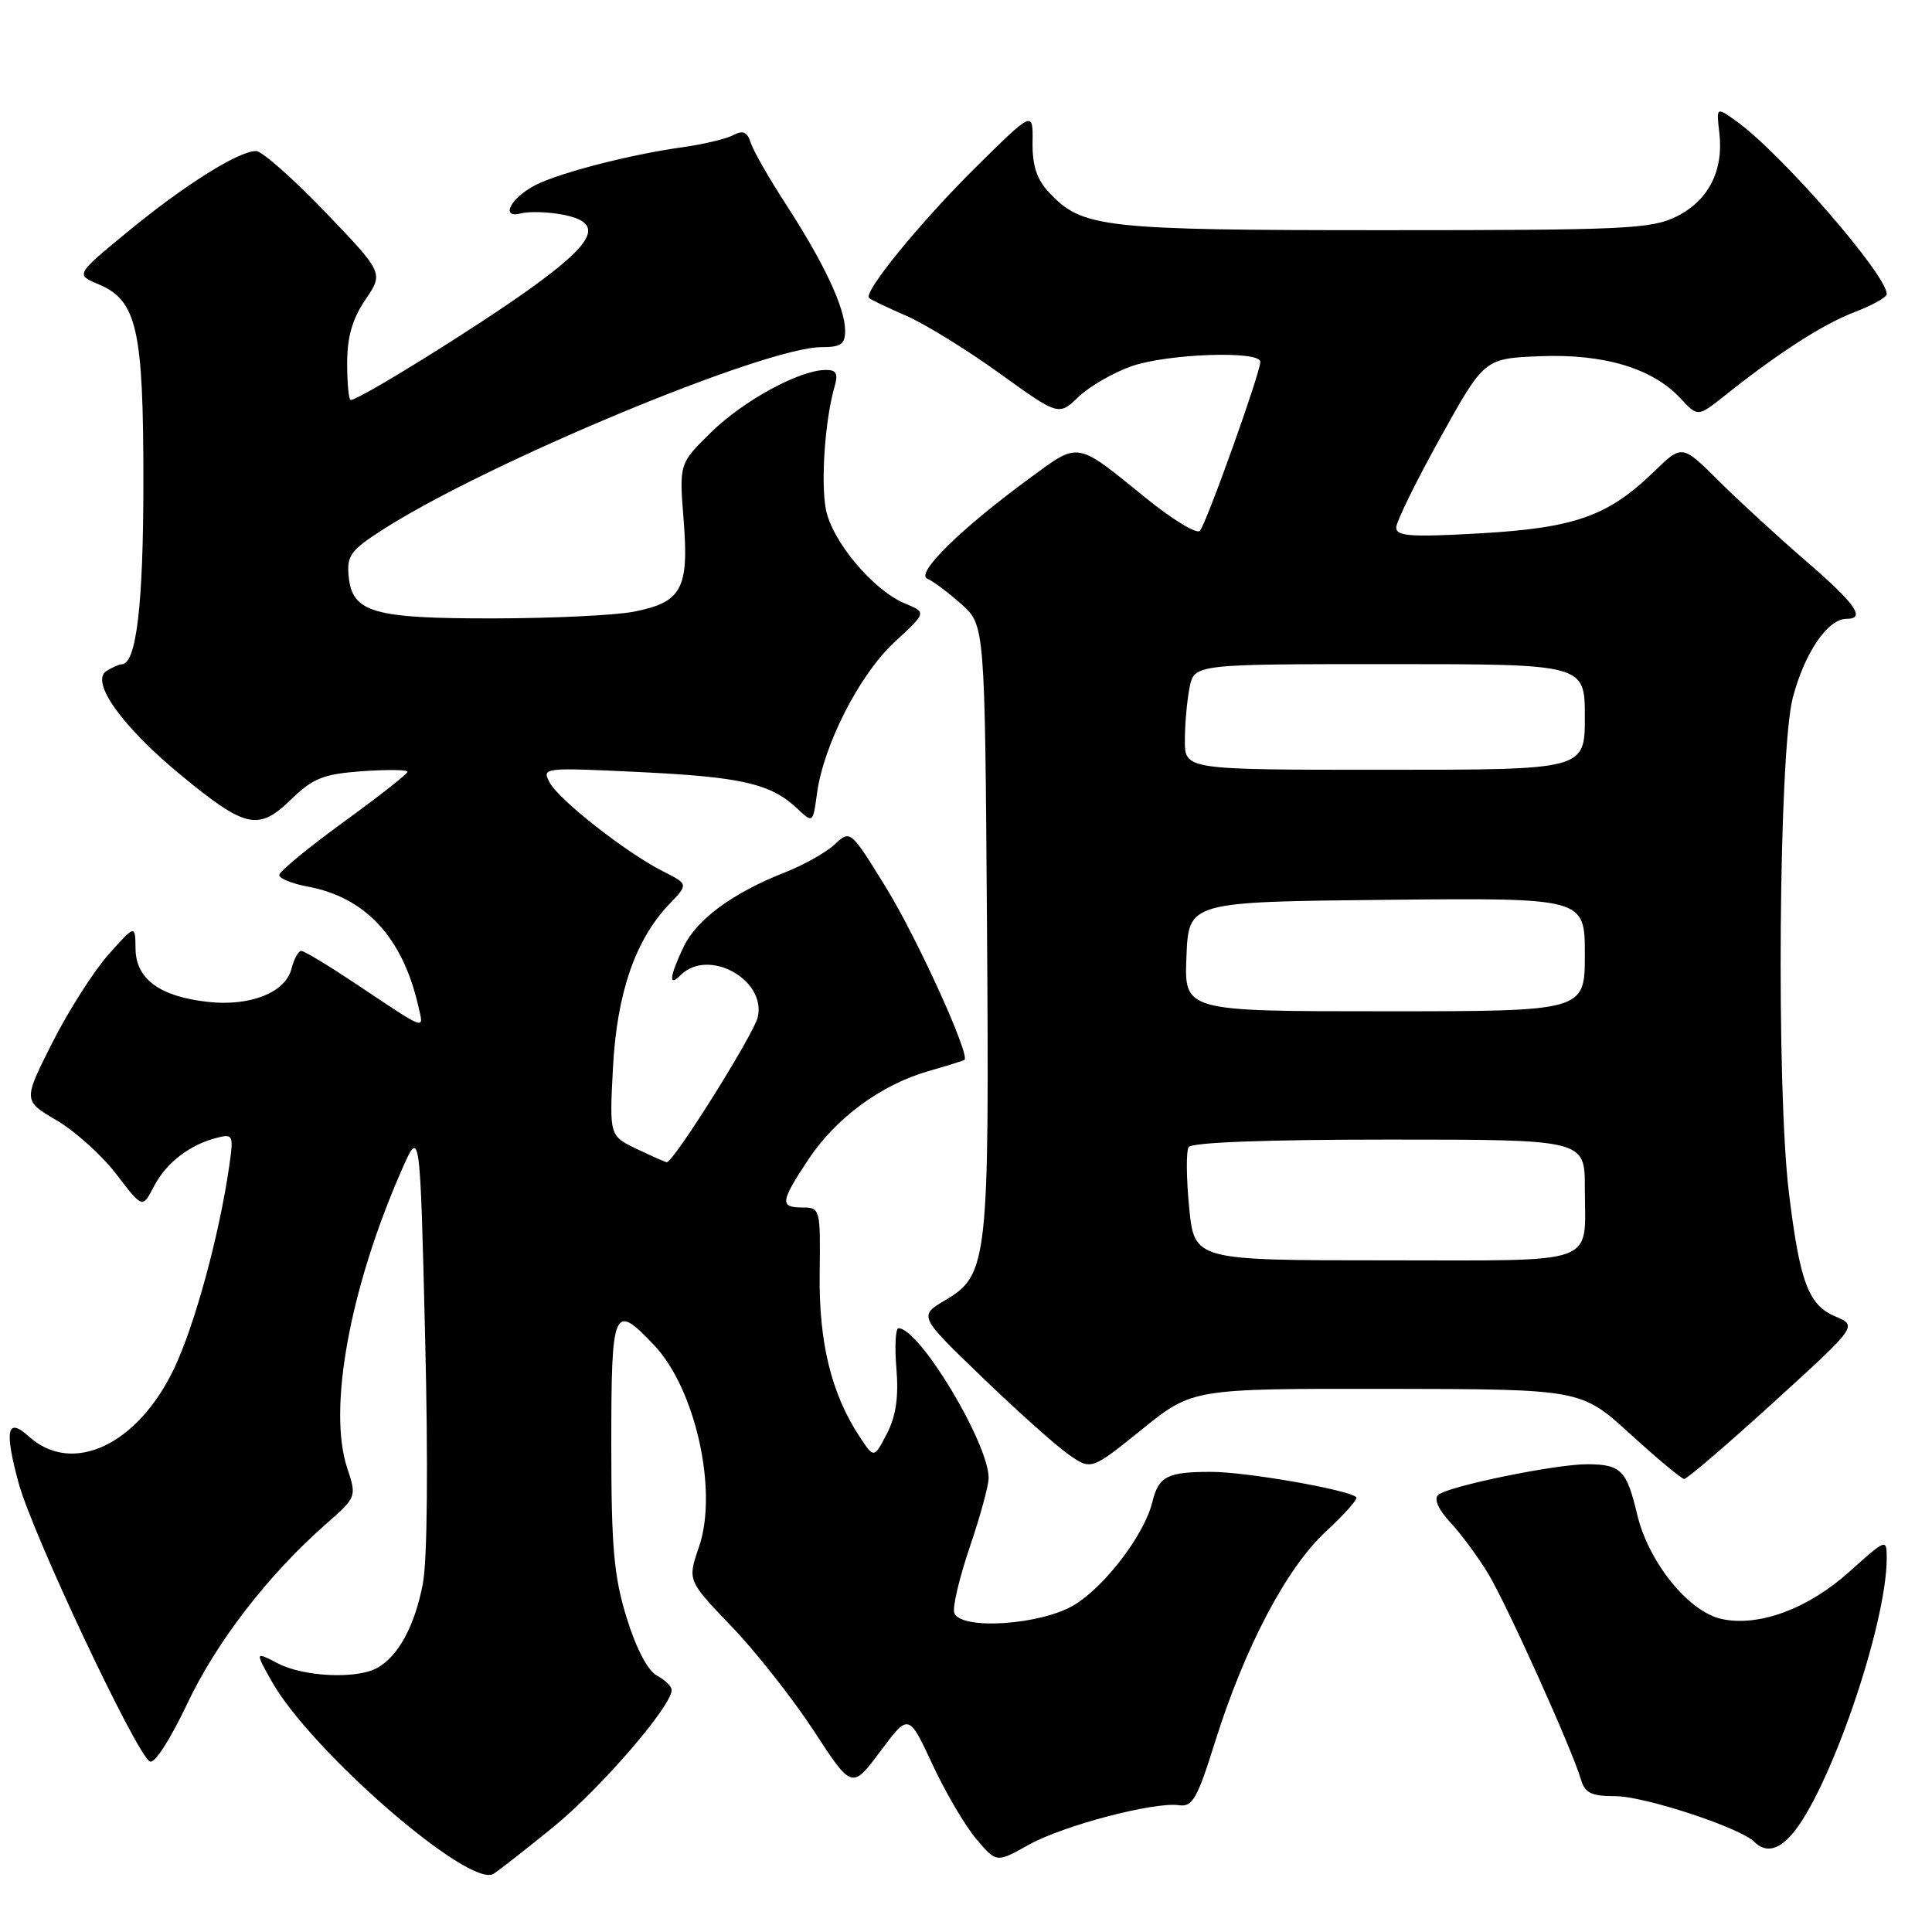<?xml version="1.0" encoding="UTF-8" standalone="no"?>
<!DOCTYPE svg PUBLIC "-//W3C//DTD SVG 1.1//EN" "http://www.w3.org/Graphics/SVG/1.1/DTD/svg11.dtd" >
<svg xmlns="http://www.w3.org/2000/svg" xmlns:xlink="http://www.w3.org/1999/xlink" version="1.1" viewBox="0 0 256 256">
 <g >
 <path fill="currentColor"
d=" M 73.34 242.07 C 79.55 237.01 89.00 226.07 89.00 223.94 C 89.00 223.46 88.12 222.60 87.04 222.02 C 85.83 221.37 84.29 218.43 83.04 214.38 C 81.34 208.89 81.00 205.06 81.00 191.39 C 81.00 173.21 81.29 172.55 86.68 178.25 C 92.16 184.04 95.17 197.57 92.62 204.97 C 91.09 209.42 91.09 209.42 96.93 215.51 C 100.14 218.85 105.05 225.08 107.83 229.34 C 112.89 237.09 112.89 237.09 116.65 232.06 C 120.40 227.03 120.40 227.03 123.54 233.76 C 125.26 237.47 127.88 241.93 129.36 243.67 C 132.04 246.84 132.04 246.84 136.30 244.45 C 140.89 241.89 152.92 238.72 156.25 239.20 C 158.00 239.46 158.66 238.30 160.96 230.94 C 164.91 218.31 170.47 207.75 175.68 202.94 C 178.14 200.67 179.96 198.62 179.72 198.39 C 178.74 197.41 165.14 195.03 160.50 195.03 C 154.65 195.03 153.53 195.61 152.68 199.06 C 151.64 203.33 146.43 210.19 142.35 212.66 C 137.96 215.32 127.33 216.04 126.45 213.73 C 126.18 213.03 127.10 209.13 128.48 205.05 C 129.87 200.98 131.00 196.84 131.00 195.85 C 131.00 191.24 121.84 176.00 119.06 176.00 C 118.66 176.00 118.53 178.40 118.78 181.34 C 119.09 185.12 118.72 187.63 117.52 189.97 C 115.81 193.26 115.81 193.26 113.91 190.38 C 110.16 184.69 108.49 177.90 108.61 168.75 C 108.72 160.19 108.68 160.00 106.36 160.00 C 103.29 160.00 103.38 159.28 107.11 153.64 C 110.76 148.14 116.73 143.74 123.02 141.93 C 125.49 141.22 127.63 140.55 127.79 140.45 C 128.62 139.90 121.50 124.24 117.40 117.60 C 112.68 109.95 112.68 109.95 110.59 111.90 C 109.44 112.97 106.47 114.63 104.00 115.60 C 97.09 118.31 92.31 121.83 90.57 125.48 C 88.70 129.44 88.55 130.85 90.20 129.20 C 93.83 125.57 101.54 129.77 100.41 134.77 C 99.89 137.04 89.26 154.00 88.35 154.00 C 88.20 154.00 86.42 153.22 84.41 152.26 C 80.75 150.51 80.75 150.51 81.22 141.49 C 81.74 131.61 84.18 124.52 88.66 119.83 C 91.22 117.16 91.22 117.16 87.86 115.46 C 82.99 113.00 74.07 106.01 72.83 103.68 C 71.78 101.71 71.98 101.69 84.71 102.30 C 98.26 102.95 102.11 103.83 105.61 107.11 C 107.72 109.09 107.72 109.09 108.25 105.17 C 109.12 98.70 113.91 89.34 118.53 85.08 C 122.79 81.15 122.79 81.15 119.90 79.96 C 115.69 78.21 110.22 71.69 109.43 67.46 C 108.74 63.82 109.33 55.54 110.58 51.25 C 111.09 49.48 110.83 49.00 109.37 49.02 C 105.90 49.06 98.52 53.08 94.24 57.27 C 89.99 61.43 89.99 61.43 90.59 68.96 C 91.30 78.04 90.33 79.82 83.94 81.06 C 81.50 81.53 73.20 81.93 65.50 81.94 C 49.44 81.97 46.67 81.17 46.20 76.37 C 45.93 73.64 46.46 72.91 50.70 70.19 C 64.54 61.31 101.34 46.00 108.84 46.00 C 111.46 46.00 112.00 45.61 111.98 43.75 C 111.95 40.75 109.19 34.87 104.19 27.15 C 101.92 23.66 99.80 19.95 99.47 18.90 C 99.02 17.48 98.44 17.23 97.18 17.90 C 96.26 18.40 93.25 19.11 90.50 19.50 C 83.55 20.46 74.10 22.90 70.92 24.54 C 67.62 26.25 66.24 29.01 69.06 28.27 C 70.12 28.00 72.56 28.07 74.49 28.43 C 80.08 29.48 79.01 31.95 70.25 38.25 C 63.16 43.34 47.60 53.00 46.47 53.00 C 46.21 53.00 46.00 50.81 46.00 48.14 C 46.00 44.65 46.68 42.28 48.41 39.72 C 50.83 36.17 50.83 36.17 43.08 28.08 C 38.82 23.64 34.70 20.01 33.92 20.01 C 31.59 20.03 24.44 24.52 17.00 30.64 C 10.01 36.39 10.01 36.39 13.04 37.66 C 18.15 39.81 19.00 43.56 19.00 63.82 C 19.00 80.08 18.07 87.97 16.15 88.02 C 15.79 88.02 14.87 88.43 14.11 88.91 C 11.91 90.30 16.16 96.26 23.89 102.64 C 32.54 109.77 34.22 110.15 38.56 105.94 C 41.49 103.10 42.84 102.57 47.99 102.19 C 51.29 101.96 54.00 101.99 54.00 102.26 C 54.00 102.54 50.17 105.55 45.50 108.94 C 40.82 112.34 37.00 115.49 37.00 115.95 C 37.00 116.40 38.69 117.09 40.75 117.47 C 48.44 118.90 53.35 124.20 55.43 133.33 C 56.17 136.55 56.71 136.74 47.06 130.30 C 43.52 127.94 40.31 126.00 39.92 126.00 C 39.53 126.00 38.95 127.07 38.62 128.37 C 37.83 131.53 33.11 133.39 27.50 132.75 C 21.16 132.04 18.01 129.72 17.96 125.73 C 17.92 122.50 17.92 122.50 14.36 126.50 C 12.41 128.70 9.06 133.95 6.93 138.17 C 3.06 145.84 3.06 145.84 7.50 148.45 C 9.95 149.88 13.51 153.10 15.42 155.59 C 18.88 160.13 18.88 160.13 20.39 157.21 C 22.01 154.09 25.12 151.68 28.75 150.76 C 30.87 150.22 30.96 150.42 30.40 154.34 C 29.09 163.57 25.81 175.61 23.05 181.38 C 18.21 191.51 9.55 195.53 3.81 190.33 C 0.94 187.73 0.56 189.46 2.46 196.49 C 4.27 203.17 17.95 232.23 19.84 233.40 C 20.45 233.78 22.51 230.60 24.80 225.77 C 28.71 217.51 35.53 208.68 43.21 201.93 C 47.26 198.37 47.27 198.34 46.00 194.50 C 43.42 186.68 46.36 170.65 53.24 155.00 C 55.66 149.50 55.66 149.50 56.33 177.09 C 56.74 193.91 56.63 206.70 56.03 209.84 C 54.97 215.44 52.74 219.54 49.92 221.04 C 47.18 222.51 40.25 222.18 36.84 220.42 C 33.78 218.83 33.78 218.83 36.00 222.78 C 41.18 231.99 62.15 250.21 65.38 248.30 C 65.99 247.93 69.58 245.13 73.34 242.07 Z  M 237.31 243.21 C 242.28 237.71 250.00 215.36 250.00 206.45 C 250.00 203.85 249.94 203.87 245.05 208.26 C 239.59 213.18 233.02 215.60 228.11 214.52 C 223.73 213.56 218.43 206.99 216.93 200.66 C 215.55 194.82 214.78 194.04 210.36 194.02 C 206.17 193.99 191.75 196.96 190.56 198.09 C 189.98 198.64 190.60 200.05 192.19 201.74 C 193.60 203.26 195.85 206.30 197.18 208.50 C 199.64 212.56 208.24 231.63 209.47 235.75 C 210.01 237.59 210.85 238.00 214.04 238.00 C 217.88 238.00 230.57 242.17 232.45 244.05 C 233.88 245.48 235.51 245.20 237.31 243.21 Z  M 234.98 185.84 C 246.14 175.68 246.14 175.68 243.18 174.43 C 239.63 172.94 238.48 169.88 237.04 158.03 C 235.35 144.19 235.69 99.59 237.55 92.47 C 239.10 86.52 242.18 82.00 244.67 82.00 C 247.28 82.00 245.90 80.04 239.27 74.31 C 235.57 71.12 230.37 66.34 227.71 63.69 C 222.88 58.89 222.88 58.89 219.19 62.47 C 213.11 68.38 208.70 69.95 196.15 70.67 C 186.94 71.19 185.00 71.06 185.01 69.90 C 185.01 69.13 187.64 63.78 190.85 58.00 C 196.68 47.50 196.68 47.50 204.07 47.20 C 212.51 46.86 218.99 48.80 222.68 52.79 C 224.97 55.26 224.97 55.26 228.59 52.38 C 235.71 46.71 241.57 42.95 245.75 41.35 C 248.09 40.46 250.00 39.39 250.00 38.97 C 250.00 36.40 235.93 20.22 230.04 16.03 C 227.42 14.16 227.42 14.16 227.82 17.60 C 228.41 22.61 226.38 26.58 222.16 28.68 C 218.83 30.34 215.34 30.50 183.50 30.50 C 146.10 30.50 143.42 30.20 139.03 25.53 C 137.38 23.78 136.78 21.96 136.82 18.89 C 136.88 14.67 136.88 14.67 129.37 22.09 C 122.04 29.33 114.37 38.71 115.15 39.48 C 115.37 39.70 117.56 40.75 120.02 41.81 C 122.48 42.88 128.05 46.30 132.39 49.43 C 140.28 55.11 140.28 55.11 142.90 52.59 C 144.35 51.21 147.49 49.39 149.89 48.54 C 154.65 46.86 167.00 46.43 167.00 47.94 C 167.00 49.40 159.85 69.39 158.99 70.34 C 158.57 70.80 155.36 68.85 151.86 66.01 C 142.45 58.38 143.09 58.49 136.39 63.40 C 127.33 70.04 121.25 76.01 122.87 76.68 C 123.63 76.99 125.65 78.51 127.37 80.04 C 130.50 82.83 130.50 82.83 130.78 122.44 C 131.10 167.06 130.89 168.95 125.30 172.25 C 121.71 174.37 121.71 174.37 130.11 182.46 C 134.72 186.91 139.87 191.51 141.54 192.69 C 144.58 194.83 144.58 194.83 151.29 189.42 C 158.00 184.00 158.00 184.00 183.75 184.03 C 209.50 184.07 209.50 184.07 216.00 190.00 C 219.57 193.26 222.80 195.95 223.16 195.97 C 223.52 195.99 228.84 191.43 234.98 185.84 Z  M 157.57 160.00 C 157.19 156.15 157.16 152.55 157.50 152.00 C 157.89 151.37 167.81 151.00 184.06 151.00 C 210.00 151.00 210.00 151.00 210.00 157.42 C 210.00 167.83 212.31 167.00 183.52 167.00 C 158.26 167.00 158.26 167.00 157.57 160.00 Z  M 157.21 126.75 C 157.50 119.50 157.50 119.50 183.75 119.23 C 210.00 118.97 210.00 118.97 210.00 126.48 C 210.00 134.00 210.00 134.00 183.46 134.00 C 156.91 134.00 156.91 134.00 157.21 126.75 Z  M 157.00 98.12 C 157.00 95.99 157.28 92.84 157.62 91.12 C 158.25 88.00 158.25 88.00 184.12 88.00 C 210.00 88.00 210.00 88.00 210.00 95.00 C 210.00 102.00 210.00 102.00 183.50 102.00 C 157.00 102.00 157.00 102.00 157.00 98.12 Z "/>
</g>
</svg>